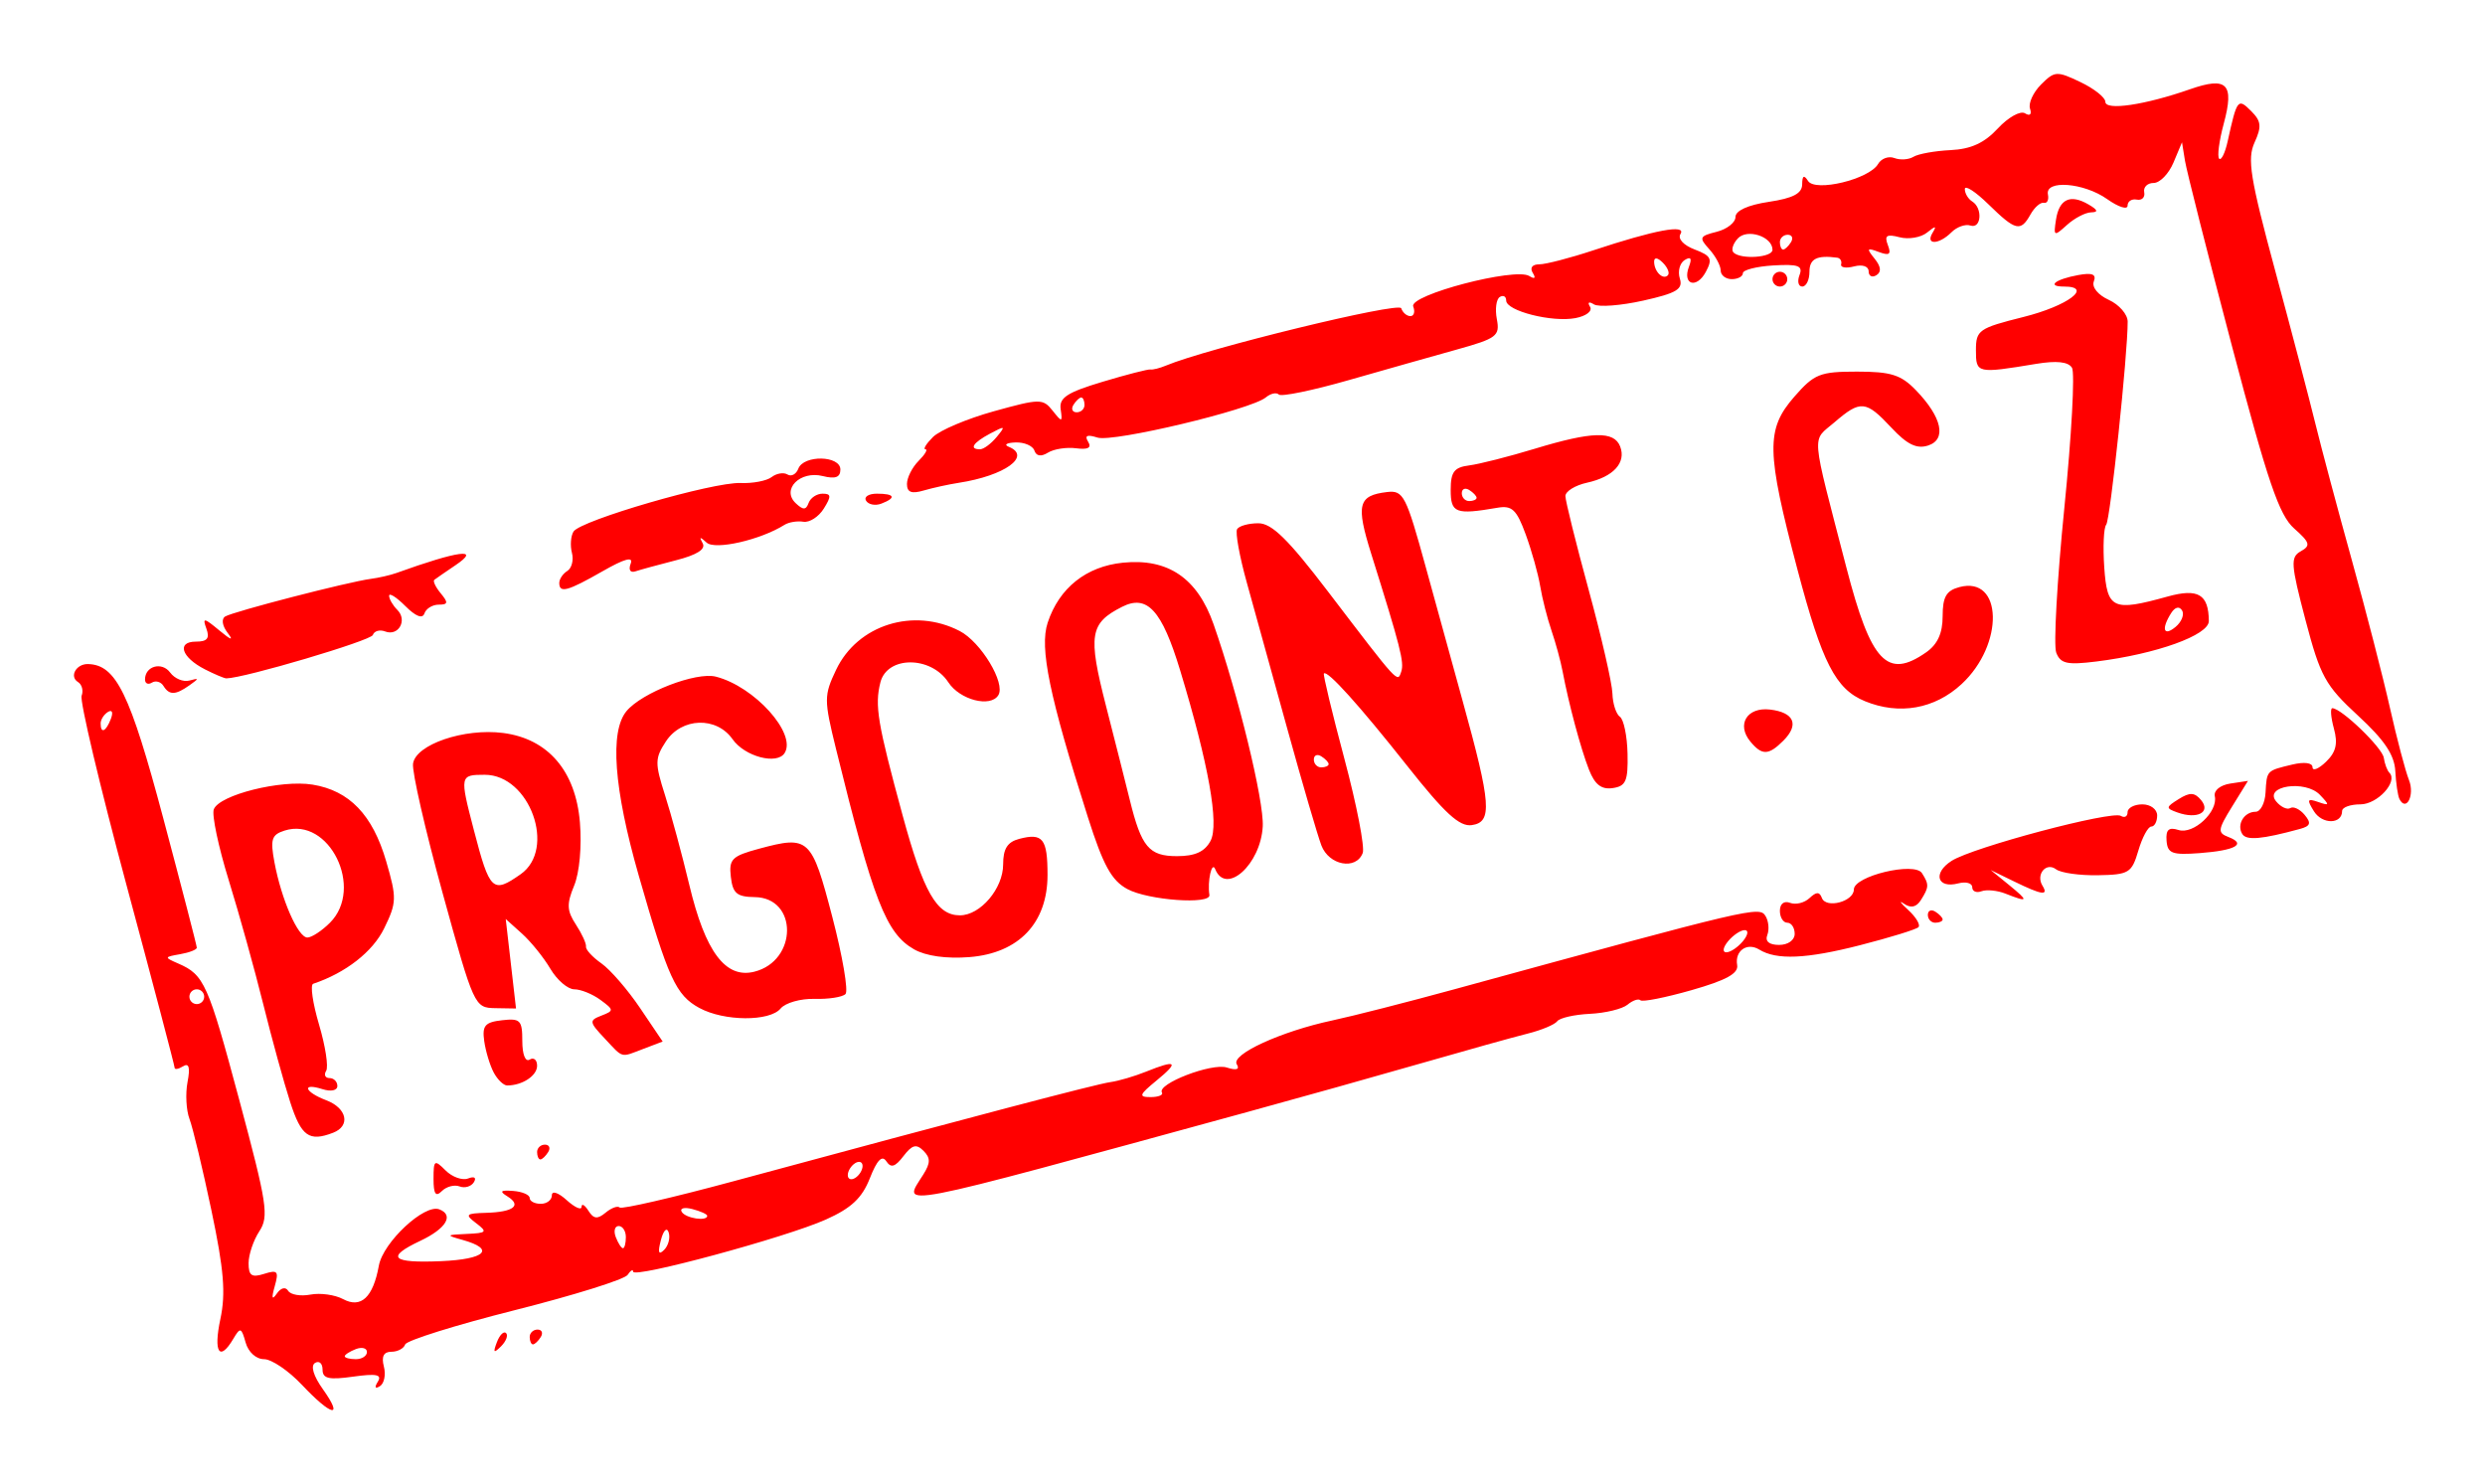 <?xml version="1.0" encoding="UTF-8" standalone="no"?>
<!-- Created with Inkscape (http://www.inkscape.org/) -->

<svg
   xmlns:dc="http://purl.org/dc/elements/1.1/"
   xmlns:cc="http://creativecommons.org/ns#"
   xmlns:rdf="http://www.w3.org/1999/02/22-rdf-syntax-ns#"
   xmlns:svg="http://www.w3.org/2000/svg"
   xmlns="http://www.w3.org/2000/svg"
   xmlns:sodipodi="http://sodipodi.sourceforge.net/DTD/sodipodi-0.dtd"
   xmlns:inkscape="http://www.inkscape.org/namespaces/inkscape"
   id="svg3476"
   version="1.1"
   inkscape:version="0.91 r13725"
   width="335.919"
   height="200.618"
   viewBox="0 0 335.919 200.618"
   sodipodi:docname="red.svg"
   inkscape:export-filename="/home/user/Downloads/red.png"
   inkscape:export-xdpi="90"
   inkscape:export-ydpi="90">
  <defs
     id="defs3480" />
  <sodipodi:namedview
     pagecolor="#ffffff"
     bordercolor="#666666"
     borderopacity="1"
     objecttolerance="10"
     gridtolerance="10"
     guidetolerance="10"
     inkscape:pageopacity="0"
     inkscape:pageshadow="2"
     inkscape:window-width="1916"
     inkscape:window-height="1161"
     id="namedview3478"
     showgrid="false"
     inkscape:zoom="2.0151515"
     inkscape:cx="8.0344515"
     inkscape:cy="104.59229"
     inkscape:window-x="2"
     inkscape:window-y="37"
     inkscape:window-maximized="0"
     inkscape:current-layer="svg3476"
     fit-margin-top="10"
     fit-margin-left="10"
     fit-margin-right="10"
     fit-margin-bottom="10" />
  <path
     style="fill:#ff0000"
     d="m 40.827,187.218 c -1.802,-1.915 -4.112,-3.482 -5.133,-3.482 -1.072,0 -2.125,-0.951 -2.49,-2.25 -0.577,-2.053 -0.723,-2.097 -1.666,-0.5 -1.86,3.148 -2.711,1.84 -1.746,-2.684 0.74,-3.472 0.478,-6.654 -1.209,-14.667 -1.185,-5.628 -2.52,-11.193 -2.966,-12.367 -0.446,-1.174 -0.566,-3.416 -0.267,-4.982 0.38,-1.988 0.199,-2.634 -0.601,-2.14 -0.63,0.389 -1.145,0.475 -1.145,0.19 0,-0.285 -2.936,-11.432 -6.526,-24.771 -3.589,-13.34 -6.309,-24.819 -6.044,-25.509 0.265,-0.691 0.044,-1.526 -0.491,-1.857 -1.211,-0.749 -0.239,-2.475 1.369,-2.43 3.779,0.106 5.657,3.955 10.141,20.78 2.502,9.39 4.55,17.292 4.55,17.561 0,0.268 -1.012,0.665 -2.25,0.881 -2.173,0.38 -2.181,0.423 -0.25,1.264 3.498,1.522 4.013,2.674 8.251,18.478 3.76,14.018 4.017,15.708 2.702,17.715 -0.8,1.22 -1.454,3.165 -1.454,4.321 0,1.68 0.421,1.969 2.099,1.436 1.826,-0.58 2.013,-0.361 1.434,1.683 -0.456,1.613 -0.37,1.924 0.276,0.992 0.556,-0.802 1.186,-0.959 1.542,-0.384 0.331,0.535 1.686,0.765 3.013,0.512 1.327,-0.254 3.315,0.022 4.419,0.613 2.415,1.292 4.052,-0.241 4.828,-4.525 0.575,-3.168 6.166,-8.381 8.166,-7.614 2.031,0.779 0.932,2.607 -2.558,4.255 -4.726,2.232 -3.917,3.036 2.771,2.753 6.043,-0.255 7.434,-1.619 2.935,-2.876 -2.283,-0.638 -2.25,-0.686 0.574,-0.809 2.7,-0.118 2.827,-0.263 1.266,-1.448 -1.556,-1.181 -1.417,-1.325 1.353,-1.404 3.707,-0.105 4.854,-0.996 2.865,-2.226 -1.115,-0.689 -0.931,-0.862 0.779,-0.733 1.231,0.093 2.237,0.523 2.237,0.956 0,0.433 0.675,0.787 1.5,0.787 0.825,0 1.5,-0.52 1.5,-1.155 0,-0.655 0.866,-0.371 2,0.655 1.1,0.995 2.007,1.403 2.015,0.905 0.008,-0.498 0.424,-0.259 0.924,0.531 0.707,1.117 1.223,1.175 2.327,0.259 0.78,-0.647 1.635,-0.961 1.899,-0.696 0.264,0.264 7.198,-1.336 15.408,-3.556 32.371,-8.753 49.016,-13.132 50.927,-13.396 1.1,-0.152 3.267,-0.787 4.815,-1.411 4.132,-1.666 4.525,-1.341 1.437,1.187 -2.363,1.935 -2.478,2.25 -0.823,2.25 1.058,0 1.752,-0.279 1.541,-0.621 -0.716,-1.159 6.72,-4.025 8.761,-3.377 1.319,0.419 1.788,0.266 1.352,-0.441 -0.818,-1.323 5.996,-4.448 12.918,-5.923 2.75,-0.586 10.175,-2.482 16.5,-4.213 40.403,-11.057 41.225,-11.25 42.06,-9.9 0.415,0.672 0.524,1.825 0.241,2.562 -0.33,0.859 0.242,1.341 1.593,1.341 1.206,0 2.107,-0.641 2.107,-1.5 0,-0.825 -0.45,-1.5 -1,-1.5 -0.55,0 -1,-0.723 -1,-1.607 0,-0.954 0.56,-1.392 1.378,-1.078 0.758,0.291 1.939,0.002 2.625,-0.643 0.928,-0.872 1.355,-0.879 1.67,-0.028 0.552,1.494 4.327,0.501 4.327,-1.139 0,-1.817 8.204,-3.782 9.207,-2.205 0.973,1.531 0.959,1.89 -0.146,3.636 -0.614,0.971 -1.353,1.133 -2.282,0.5 -0.755,-0.515 -0.501,-0.137 0.565,0.839 1.066,0.976 1.689,2.025 1.384,2.33 -0.305,0.305 -3.856,1.4 -7.892,2.434 -7.263,1.86 -11.291,2.034 -13.629,0.59 -1.637,-1.012 -3.323,0.168 -2.984,2.087 0.202,1.143 -1.458,2.058 -6.165,3.4 -3.543,1.01 -6.651,1.626 -6.908,1.369 -0.257,-0.257 -1.04,0.009 -1.741,0.591 -0.701,0.582 -2.992,1.14 -5.092,1.241 -2.1,0.101 -4.089,0.554 -4.421,1.006 -0.332,0.452 -2.132,1.203 -4,1.669 -1.868,0.466 -8.346,2.273 -14.396,4.015 -6.05,1.742 -16.625,4.706 -23.5,6.586 -49.057,13.415 -46.6,12.943 -43.775,8.419 0.965,-1.545 0.965,-2.221 0.004,-3.183 -0.962,-0.962 -1.537,-0.807 -2.706,0.725 -1.124,1.473 -1.687,1.642 -2.315,0.692 -0.575,-0.868 -1.26,-0.161 -2.223,2.293 -1.052,2.681 -2.503,4.045 -5.938,5.583 -5.431,2.432 -26.04,8.006 -26.062,7.049 -0.008,-0.369 -0.346,-0.172 -0.75,0.439 -0.404,0.61 -7.26,2.754 -15.235,4.763 -7.975,2.009 -14.65,4.097 -14.833,4.64 -0.183,0.543 -1.023,0.987 -1.867,0.987 -1.041,0 -1.365,0.642 -1.011,1.999 0.288,1.099 0.045,2.294 -0.538,2.655 -0.656,0.405 -0.763,0.174 -0.281,-0.605 0.598,-0.968 -0.178,-1.127 -3.345,-0.684 -3.287,0.46 -4.125,0.266 -4.125,-0.953 0,-0.841 -0.458,-1.246 -1.018,-0.9 -0.626,0.387 -0.215,1.757 1.068,3.559 2.855,4.009 1.17,3.658 -2.826,-0.589 z m 8.776,-4.45 c 0,-0.533 -0.675,-0.71 -1.5,-0.393 -0.825,0.317 -1.5,0.752 -1.5,0.969 0,0.216 0.675,0.393 1.5,0.393 0.825,0 1.5,-0.436 1.5,-0.969 z m 40.788,-16.168 c -0.25,-0.749 -0.703,-0.296 -1.057,1.057 -0.435,1.663 -0.305,2.054 0.437,1.312 0.581,-0.581 0.86,-1.647 0.619,-2.368 z m -5.788,0.637 c 0,-0.825 -0.436,-1.5 -0.969,-1.5 -0.533,0 -0.71,0.675 -0.393,1.5 0.317,0.825 0.752,1.5 0.969,1.5 0.216,0 0.393,-0.675 0.393,-1.5 z m 11,-2.883 c 0,-0.211 -0.901,-0.619 -2.001,-0.907 -1.101,-0.288 -1.749,-0.115 -1.441,0.383 0.538,0.871 3.442,1.312 3.442,0.523 z m 21,-6.735 c 0,-0.55 -0.45,-0.722 -1,-0.382 -0.55,0.34 -1,1.068 -1,1.618 0,0.55 0.45,0.722 1,0.382 0.55,-0.34 1,-1.068 1,-1.618 z M 27.603,134.736 c 0,-0.55 -0.45,-1 -1,-1 -0.55,0 -1,0.45 -1,1 0,0.55 0.45,1 1,1 0.55,0 1,-0.45 1,-1 z m 208,-7.5 c 0.694,-0.837 0.803,-1.5 0.245,-1.5 -0.55,0 -1.56,0.675 -2.245,1.5 -0.694,0.837 -0.803,1.5 -0.245,1.5 0.55,0 1.56,-0.675 2.245,-1.5 z M 14.985,97.184 c 0.341,-0.89 0.174,-1.291 -0.393,-0.941 -0.544,0.336 -0.989,1.034 -0.989,1.552 0,1.438 0.717,1.121 1.382,-0.611 z m 52.183,84.259 c 0.376,-0.986 0.935,-1.541 1.243,-1.233 0.308,0.308 6.4e-4,1.115 -0.683,1.793 -0.988,0.98 -1.102,0.865 -0.56,-0.56 z m 4.436,-0.707 c 0,-0.55 0.477,-1 1.059,-1 0.582,0 0.781,0.45 0.441,1 -0.34,0.55 -0.816,1 -1.059,1 -0.243,0 -0.441,-0.45 -0.441,-1 z m -13,-21.371 c 0,-2.561 0.124,-2.648 1.629,-1.142 0.896,0.896 2.269,1.383 3.052,1.083 0.838,-0.322 1.155,-0.112 0.77,0.511 -0.359,0.581 -1.228,0.836 -1.93,0.567 -0.702,-0.27 -1.782,0.015 -2.399,0.632 -0.829,0.829 -1.122,0.399 -1.122,-1.65 z m 14,-3.629 c 0,-0.55 0.477,-1 1.059,-1 0.582,0 0.781,0.45 0.441,1 -0.34,0.55 -0.816,1 -1.059,1 -0.243,0 -0.441,-0.45 -0.441,-1 z m -33.375,-6.75 c -0.845,-2.612 -2.485,-8.575 -3.646,-13.25 -1.161,-4.675 -3.257,-12.205 -4.658,-16.734 -1.401,-4.529 -2.312,-8.846 -2.025,-9.595 0.749,-1.953 9.07,-4.036 13.349,-3.341 4.985,0.809 8.13,4.088 9.961,10.389 1.438,4.945 1.418,5.568 -0.281,9.046 -1.548,3.167 -5.194,6.014 -9.594,7.49 -0.423,0.142 -0.065,2.628 0.795,5.524 0.86,2.896 1.292,5.706 0.959,6.244 -0.332,0.538 -0.128,0.978 0.455,0.978 0.582,0 1.059,0.48 1.059,1.067 0,0.612 -0.853,0.797 -2,0.433 -2.893,-0.918 -2.463,0.374 0.5,1.5 2.812,1.069 3.315,3.473 0.918,4.393 -3.24,1.243 -4.296,0.488 -5.793,-4.143 z m 5.375,-24.25 c 4.665,-4.665 -0.111,-14.369 -6.131,-12.458 -1.763,0.559 -1.958,1.172 -1.371,4.305 0.944,5.038 3.187,10.153 4.45,10.153 0.578,0 1.951,-0.9 3.051,-2 z m 22.137,20.25 c -0.513,-0.963 -1.091,-2.875 -1.285,-4.25 -0.294,-2.089 0.099,-2.552 2.398,-2.816 2.481,-0.285 2.75,-0.011 2.75,2.809 0,1.829 0.415,2.869 1,2.507 0.55,-0.34 1,0.035 1,0.834 0,1.351 -1.997,2.666 -4.047,2.666 -0.486,0 -1.303,-0.787 -1.816,-1.75 z m 14.983,-4.622 c -2.082,-2.216 -2.11,-2.418 -0.424,-3.071 1.713,-0.664 1.706,-0.771 -0.137,-2.128 -1.068,-0.786 -2.658,-1.429 -3.534,-1.429 -0.876,0 -2.331,-1.25 -3.234,-2.777 -0.902,-1.527 -2.628,-3.665 -3.836,-4.75 l -2.195,-1.973 0.695,6.048 0.695,6.048 -2.822,-0.048 c -2.785,-0.047 -2.879,-0.255 -7.097,-15.548 -2.351,-8.525 -4.152,-16.4 -4.002,-17.499 0.354,-2.596 6.913,-4.832 12.179,-4.153 6.066,0.782 9.803,5.131 10.379,12.078 0.269,3.24 -0.057,6.816 -0.781,8.563 -1.028,2.482 -0.987,3.388 0.236,5.255 0.813,1.241 1.429,2.585 1.369,2.987 -0.06,0.402 0.875,1.42 2.079,2.263 1.204,0.843 3.56,3.565 5.236,6.049 l 3.048,4.517 -2.551,0.97 c -3.218,1.224 -2.708,1.359 -5.301,-1.402 z m -11.343,-22.185 c 4.854,-3.4 1.23,-13.443 -4.85,-13.443 -3.383,0 -3.4,0.088 -1.479,7.463 2.157,8.281 2.535,8.638 6.329,5.98 z m 24.164,18.085 c -3.183,-1.731 -4.224,-4.005 -8.207,-17.92 -3.365,-11.755 -3.936,-19.456 -1.649,-22.212 2.082,-2.509 9.415,-5.338 12.08,-4.661 5.208,1.323 10.934,7.675 9.301,10.318 -1.017,1.646 -5.397,0.492 -7.041,-1.857 -2.176,-3.107 -6.887,-2.949 -9.017,0.303 -1.489,2.273 -1.5,2.931 -0.118,7.25 0.836,2.612 2.314,8.076 3.285,12.141 2.161,9.052 4.9,12.708 8.788,11.732 5.866,-1.472 5.912,-10.007 0.054,-10.085 -2.411,-0.032 -2.97,-0.506 -3.227,-2.734 -0.277,-2.4 0.142,-2.817 3.825,-3.809 6.736,-1.814 7.098,-1.477 9.887,9.205 1.393,5.334 2.196,10.035 1.785,10.446 -0.411,0.411 -2.291,0.704 -4.177,0.65 -1.886,-0.053 -3.953,0.533 -4.592,1.303 -1.478,1.781 -7.643,1.741 -10.975,-0.072 z m 29.019,-7.932 c -3.782,-2.143 -5.516,-6.595 -10.558,-27.108 -1.634,-6.647 -1.633,-7.202 0.014,-10.673 2.893,-6.096 10.469,-8.477 16.708,-5.251 2.876,1.487 6.229,7.053 5.226,8.675 -1.057,1.711 -5.197,0.646 -6.76,-1.74 -2.358,-3.598 -8.28,-3.59 -9.185,0.013 -0.787,3.135 -0.394,5.484 3.006,17.982 2.826,10.387 4.613,13.506 7.742,13.506 2.768,0 5.845,-3.623 5.845,-6.883 0,-2.119 0.576,-3.034 2.174,-3.452 3.195,-0.836 3.826,-0.031 3.826,4.878 0,6.496 -3.882,10.577 -10.559,11.103 -3.117,0.245 -5.878,-0.142 -7.48,-1.05 z m 137.039,-4.655 c 0,-0.582 0.45,-0.781 1,-0.441 0.55,0.34 1,0.816 1,1.059 0,0.243 -0.45,0.441 -1,0.441 -0.55,0 -1,-0.477 -1,-1.059 z m -108.21,-3.492 c -2.142,-1.162 -3.26,-3.199 -5.334,-9.71 -5.212,-16.365 -6.561,-22.889 -5.438,-26.294 1.55,-4.697 5.2,-7.61 10.17,-8.115 6.096,-0.621 10.068,2.078 12.26,8.33 3.316,9.456 6.828,23.892 6.645,27.313 -0.275,5.149 -4.979,9.375 -6.43,5.778 -0.456,-1.13 -1.074,1.642 -0.781,3.5 0.21,1.331 -8.295,0.717 -11.092,-0.801 z m 11.242,-6.508 c 1.196,-2.235 -0.255,-10.381 -4.113,-23.08 -2.467,-8.12 -4.451,-10.285 -7.848,-8.564 -4.363,2.211 -4.623,3.809 -2.176,13.36 1.246,4.864 2.695,10.59 3.22,12.723 1.571,6.392 2.601,7.62 6.385,7.62 2.439,0 3.748,-0.595 4.532,-2.059 z m 107.468,7.127 c -1.1,-0.435 -2.562,-0.58 -3.25,-0.323 -0.688,0.258 -1.25,0.013 -1.25,-0.545 0,-0.557 -0.849,-0.791 -1.887,-0.52 -2.857,0.747 -3.486,-1.396 -0.895,-3.048 2.884,-1.839 21.661,-6.825 22.875,-6.075 0.499,0.308 0.906,0.084 0.906,-0.499 0,-0.582 0.9,-1.059 2,-1.059 1.111,0 2,0.667 2,1.5 0,0.825 -0.357,1.5 -0.793,1.5 -0.436,0 -1.224,1.462 -1.75,3.25 -0.89,3.025 -1.269,3.256 -5.457,3.33 -2.475,0.044 -5.022,-0.315 -5.661,-0.799 -1.351,-1.022 -2.778,0.7 -1.839,2.219 0.86,1.391 -0.081,1.253 -3.8,-0.56 l -3.2,-1.56 2.5,2.038 c 2.691,2.194 2.61,2.381 -0.5,1.151 z m -92.482,-6.522 c -0.513,-1.35 -2.584,-8.437 -4.603,-15.75 -2.018,-7.313 -4.48,-16.203 -5.471,-19.757 -0.991,-3.553 -1.582,-6.816 -1.314,-7.25 0.268,-0.434 1.558,-0.79 2.866,-0.79 1.824,0 4.022,2.155 9.433,9.25 9.602,12.588 9.374,12.34 9.887,10.8 0.42,-1.261 -0.097,-3.291 -4.05,-15.889 -2.1,-6.692 -1.787,-7.919 2.138,-8.382 2.199,-0.259 2.562,0.449 5.245,10.221 1.586,5.775 3.817,13.875 4.959,18 3.872,13.989 4.05,16.406 1.241,16.806 -1.66,0.237 -3.645,-1.585 -8.719,-8 -6.487,-8.202 -10.793,-12.978 -11.27,-12.501 -0.135,0.135 1.114,5.331 2.774,11.547 1.661,6.216 2.773,11.942 2.473,12.725 -0.903,2.354 -4.56,1.679 -5.591,-1.031 z m 0.982,-10.987 c 0,-0.243 -0.45,-0.719 -1,-1.059 -0.55,-0.34 -1,-0.141 -1,0.441 0,0.582 0.45,1.059 1,1.059 0.55,0 1,-0.198 1,-0.441 z m 113.268,10.348 c -0.112,-1.493 0.302,-1.861 1.623,-1.442 2.018,0.64 5.354,-2.468 4.901,-4.566 -0.167,-0.772 0.731,-1.506 2.094,-1.712 l 2.386,-0.361 -2.148,3.476 c -1.938,3.136 -1.986,3.538 -0.492,4.111 2.488,0.955 0.953,1.814 -3.887,2.177 -3.731,0.279 -4.346,0.048 -4.476,-1.681 z m 10.234,-0.904 c -0.788,-1.275 0.251,-3.003 1.807,-3.004 0.655,-3.8e-4 1.258,-1.155 1.339,-2.565 0.176,-3.044 0.112,-2.975 3.602,-3.813 1.633,-0.392 2.75,-0.246 2.75,0.359 0,0.56 0.819,0.232 1.82,-0.731 1.358,-1.305 1.63,-2.449 1.07,-4.5 -0.413,-1.512 -0.509,-2.75 -0.215,-2.75 1.22,0 6.756,5.333 6.957,6.702 0.12,0.815 0.46,1.725 0.757,2.021 1.206,1.206 -1.612,4.277 -3.925,4.277 -1.356,0 -2.465,0.402 -2.465,0.893 0,1.816 -2.681,1.847 -3.807,0.044 -0.99,-1.586 -0.905,-1.773 0.572,-1.258 1.55,0.54 1.575,0.437 0.235,-0.965 -1.976,-2.069 -7.655,-1.208 -5.909,0.896 0.625,0.752 1.484,1.153 1.909,0.89 0.425,-0.263 1.298,0.154 1.939,0.927 0.921,1.109 0.787,1.508 -0.637,1.896 -5.168,1.408 -7.239,1.589 -7.8,0.681 z m -8.749,-2.904 c -1.624,-0.58 -1.613,-0.707 0.165,-1.817 1.509,-0.942 2.145,-0.912 3.022,0.145 1.359,1.638 -0.52,2.624 -3.187,1.672 z m 29.994,-1.834 c -0.215,-0.421 -0.465,-2.116 -0.556,-3.766 -0.121,-2.195 -1.475,-4.208 -5.046,-7.5 -4.415,-4.07 -5.092,-5.303 -7.094,-12.915 -1.99,-7.566 -2.054,-8.504 -0.634,-9.299 1.366,-0.764 1.243,-1.182 -0.903,-3.085 -2.03,-1.799 -3.566,-6.306 -8.417,-24.701 -3.264,-12.375 -6.115,-23.625 -6.337,-25 l -0.404,-2.5 -1.154,2.75 c -0.635,1.512 -1.84,2.75 -2.679,2.75 -0.839,0 -1.412,0.562 -1.275,1.25 0.138,0.688 -0.312,1.137 -1,1 -0.688,-0.138 -1.25,0.231 -1.25,0.818 0,0.587 -1.238,0.191 -2.75,-0.881 -3.156,-2.237 -8.425,-2.65 -8.015,-0.628 0.146,0.72 -0.104,1.226 -0.555,1.125 -0.451,-0.101 -1.261,0.603 -1.8,1.566 -1.339,2.393 -2.007,2.232 -5.69,-1.369 -1.754,-1.715 -3.19,-2.642 -3.19,-2.059 0,0.583 0.45,1.338 1,1.678 1.444,0.893 1.233,3.744 -0.241,3.253 -0.683,-0.228 -1.84,0.185 -2.571,0.917 -1.683,1.683 -3.553,1.742 -2.555,0.08 0.592,-0.986 0.435,-0.994 -0.743,-0.042 -0.822,0.664 -2.49,0.948 -3.707,0.629 -1.752,-0.458 -2.082,-0.239 -1.587,1.053 0.487,1.268 0.212,1.476 -1.235,0.933 -1.604,-0.602 -1.682,-0.478 -0.563,0.9 0.873,1.074 0.955,1.811 0.25,2.246 -0.577,0.356 -1.049,0.119 -1.049,-0.528 0,-0.677 -0.835,-0.957 -1.966,-0.662 -1.081,0.283 -1.869,0.155 -1.75,-0.283 0.119,-0.439 -0.122,-0.842 -0.534,-0.897 -2.744,-0.366 -3.75,0.144 -3.75,1.9 0,1.1 -0.436,2 -0.969,2 -0.533,0 -0.701,-0.697 -0.375,-1.548 0.485,-1.264 -0.162,-1.503 -3.531,-1.304 -2.269,0.134 -4.125,0.605 -4.125,1.048 0,0.442 -0.675,0.804 -1.5,0.804 -0.825,0 -1.5,-0.527 -1.5,-1.171 0,-0.644 -0.696,-1.94 -1.546,-2.88 -1.415,-1.564 -1.331,-1.763 1,-2.348 1.4,-0.351 2.546,-1.254 2.546,-2.006 0,-0.854 1.69,-1.621 4.5,-2.042 3.281,-0.492 4.504,-1.132 4.515,-2.364 0.011,-1.191 0.245,-1.327 0.794,-0.463 0.976,1.536 8.284,-0.233 9.467,-2.292 0.427,-0.743 1.418,-1.105 2.202,-0.805 0.784,0.301 1.947,0.225 2.583,-0.168 0.637,-0.393 2.891,-0.799 5.01,-0.902 2.764,-0.134 4.571,-0.962 6.395,-2.93 1.398,-1.508 3.048,-2.43 3.667,-2.047 0.669,0.413 0.946,0.157 0.683,-0.631 -0.243,-0.73 0.43,-2.199 1.496,-3.265 1.829,-1.829 2.127,-1.848 5.312,-0.329 1.856,0.885 3.375,2.087 3.375,2.671 0,1.224 5.349,0.431 11.431,-1.694 5.03,-1.758 6.027,-0.747 4.576,4.639 -0.626,2.325 -0.906,4.461 -0.621,4.745 0.284,0.284 0.802,-0.774 1.149,-2.351 1.263,-5.729 1.381,-5.881 3.179,-4.082 1.361,1.361 1.438,2.084 0.454,4.245 -1.01,2.217 -0.597,4.788 2.779,17.287 2.181,8.075 4.627,17.382 5.434,20.682 0.807,3.3 3.031,11.625 4.941,18.5 1.911,6.875 4.232,15.875 5.158,20 0.926,4.125 2.08,8.496 2.564,9.714 0.811,2.041 -0.372,4.367 -1.297,2.552 z M 239.603,33.771 c 0,-1.797 -3.415,-2.914 -4.69,-1.535 -0.654,0.708 -0.917,1.56 -0.583,1.893 0.984,0.984 5.273,0.693 5.273,-0.358 z m 2.5,-1.035 c 0.34,-0.55 0.141,-1 -0.441,-1 -0.582,0 -1.059,0.45 -1.059,1 0,0.55 0.198,1 0.441,1 0.243,0 0.719,-0.45 1.059,-1 z m -27.311,71.301 c -1.122,-2.869 -2.726,-8.85 -3.567,-13.301 -0.26,-1.375 -0.935,-3.85 -1.5,-5.5 -0.565,-1.65 -1.251,-4.35 -1.524,-6 -0.273,-1.65 -1.155,-4.8 -1.961,-7 -1.226,-3.346 -1.847,-3.934 -3.801,-3.598 -5.681,0.977 -6.336,0.729 -6.336,-2.402 0,-2.448 0.46,-3.059 2.5,-3.321 1.375,-0.176 5.36,-1.189 8.855,-2.25 7.761,-2.356 10.737,-2.434 11.555,-0.302 0.839,2.187 -0.919,4.106 -4.479,4.888 -1.612,0.354 -2.928,1.17 -2.925,1.814 0.004,0.644 1.418,6.346 3.144,12.671 1.726,6.325 3.17,12.625 3.21,14 0.04,1.375 0.496,2.795 1.013,3.156 0.517,0.361 0.982,2.611 1.033,5 0.079,3.692 -0.223,4.389 -2.014,4.645 -1.524,0.218 -2.411,-0.474 -3.203,-2.5 z M 199.603,67.295 c 0,-0.243 -0.45,-0.719 -1,-1.059 -0.55,-0.34 -1,-0.141 -1,0.441 0,0.582 0.45,1.059 1,1.059 0.55,0 1,-0.198 1,-0.441 z m 37.011,32.954 c -1.916,-2.308 -0.45,-4.697 2.657,-4.33 3.263,0.386 3.972,2.035 1.806,4.201 -2.002,2.002 -2.887,2.027 -4.463,0.129 z m 15.489,-5.458 c -3.966,-1.623 -5.795,-5.188 -9.116,-17.765 -4.237,-16.045 -4.291,-18.979 -0.428,-23.404 2.691,-3.082 3.451,-3.386 8.477,-3.386 4.577,0 5.935,0.427 7.941,2.5 3.546,3.663 4.206,6.681 1.64,7.496 -1.529,0.485 -2.82,-0.147 -4.943,-2.419 -3.455,-3.698 -4.161,-3.763 -7.714,-0.707 -3.084,2.653 -3.234,0.854 1.635,19.631 3.319,12.8 5.518,15.133 10.786,11.443 1.539,-1.078 2.223,-2.579 2.223,-4.883 0,-2.605 0.488,-3.457 2.25,-3.928 5.889,-1.573 6.102,7.76 0.299,13.118 -3.639,3.36 -8.412,4.203 -13.049,2.305 z M 22.093,92.72 c -0.345,-0.559 -1.047,-0.757 -1.559,-0.441 -0.512,0.316 -0.931,0.125 -0.931,-0.425 0,-1.822 2.285,-2.449 3.402,-0.933 0.604,0.82 1.773,1.304 2.598,1.077 1.333,-0.368 1.333,-0.296 0,0.647 -1.893,1.339 -2.718,1.356 -3.51,0.075 z m 5.589,-2.248 c -3.162,-1.613 -3.84,-3.735 -1.194,-3.735 1.531,0 1.89,-0.445 1.414,-1.75 -0.558,-1.531 -0.337,-1.499 1.764,0.25 1.565,1.303 1.956,1.421 1.121,0.339 -0.743,-0.963 -0.889,-1.903 -0.349,-2.237 1.069,-0.661 16.656,-4.69 19.664,-5.083 1.1,-0.144 2.675,-0.505 3.5,-0.802 8.4,-3.027 11.511,-3.436 7.973,-1.048 -1.36,0.918 -2.649,1.807 -2.865,1.976 -0.216,0.169 0.177,0.993 0.872,1.832 1.04,1.253 0.991,1.524 -0.274,1.524 -0.847,0 -1.717,0.534 -1.935,1.188 -0.255,0.764 -1.175,0.408 -2.583,-1 -1.203,-1.203 -2.188,-1.827 -2.188,-1.387 0,0.44 0.501,1.301 1.113,1.913 1.395,1.395 0.146,3.6 -1.649,2.911 -0.734,-0.282 -1.483,-0.067 -1.664,0.477 -0.254,0.763 -17.392,5.838 -19.8,5.864 -0.275,0.003 -1.589,-0.551 -2.921,-1.23 z m 250.277,-2.25 c -0.378,-0.984 0.115,-9.779 1.095,-19.544 0.98,-9.766 1.446,-18.299 1.036,-18.962 -0.506,-0.818 -2.074,-0.987 -4.866,-0.524 -7.988,1.323 -8.12,1.293 -8.12,-1.844 0,-2.721 0.378,-2.985 6.43,-4.5 5.979,-1.497 9.467,-4.11 5.486,-4.11 -2.431,0 -1.202,-0.99 1.935,-1.559 1.882,-0.341 2.456,-0.103 2.084,0.866 -0.296,0.772 0.559,1.825 2.026,2.493 1.396,0.636 2.544,1.954 2.55,2.928 0.028,4.295 -2.355,26.84 -2.904,27.471 -0.334,0.385 -0.452,2.972 -0.261,5.75 0.389,5.664 1.144,6.014 8.542,3.96 4.147,-1.152 5.564,-0.316 5.596,3.302 0.017,1.91 -7.085,4.466 -15.214,5.475 -3.951,0.491 -4.842,0.293 -5.415,-1.201 z m 17.008,-5.705 c -0.373,-0.603 -0.951,-0.461 -1.474,0.363 -1.367,2.157 -1.027,3.215 0.599,1.866 0.819,-0.68 1.213,-1.683 0.875,-2.229 z M 75.603,78.795 c 0,-0.518 0.489,-1.243 1.087,-1.613 0.598,-0.37 0.878,-1.471 0.623,-2.448 -0.256,-0.977 -0.159,-2.272 0.215,-2.877 0.93,-1.505 18.86,-6.715 22.575,-6.561 1.65,0.069 3.543,-0.293 4.206,-0.804 0.663,-0.511 1.629,-0.668 2.145,-0.348 0.516,0.319 1.175,-0.036 1.464,-0.789 0.725,-1.889 5.684,-1.789 5.684,0.114 0,1.064 -0.675,1.314 -2.386,0.885 -3.06,-0.768 -5.623,1.814 -3.647,3.674 1.003,0.944 1.382,0.935 1.741,-0.042 0.252,-0.688 1.1,-1.25 1.883,-1.25 1.178,0 1.207,0.349 0.167,2.019 -0.692,1.111 -1.933,1.909 -2.758,1.775 -0.825,-0.134 -1.974,0.053 -2.552,0.417 -3.257,2.049 -9.395,3.447 -10.533,2.4 -0.896,-0.824 -1.033,-0.8 -0.532,0.092 0.45,0.801 -0.755,1.57 -3.603,2.299 -2.354,0.603 -4.82,1.276 -5.479,1.496 -0.707,0.236 -0.97,-0.196 -0.642,-1.053 0.379,-0.989 -0.835,-0.657 -3.801,1.039 -4.746,2.713 -5.858,3.012 -5.858,1.575 z m 41.473,-11.103 c -0.325,-0.526 0.336,-0.956 1.468,-0.956 2.415,0 2.658,0.556 0.591,1.349 -0.807,0.31 -1.734,0.133 -2.059,-0.393 z m 5.527,-2.268 c 0,-0.85 0.707,-2.252 1.571,-3.117 0.864,-0.864 1.282,-1.571 0.929,-1.571 -0.354,0 0.103,-0.746 1.016,-1.658 0.912,-0.912 4.614,-2.478 8.226,-3.48 6.219,-1.725 6.641,-1.729 7.94,-0.092 1.284,1.618 1.355,1.606 1.095,-0.19 -0.224,-1.551 0.858,-2.26 5.636,-3.696 3.252,-0.977 6.177,-1.729 6.5,-1.672 0.323,0.058 1.262,-0.178 2.087,-0.524 5.556,-2.326 31.512,-8.652 31.812,-7.754 0.195,0.585 0.753,1.064 1.24,1.064 0.487,0 0.659,-0.589 0.383,-1.309 -0.592,-1.543 13.76,-5.306 15.689,-4.114 0.745,0.461 0.92,0.304 0.472,-0.422 -0.425,-0.688 -0.071,-1.155 0.877,-1.155 0.875,0 4.164,-0.853 7.309,-1.895 8.296,-2.749 12.618,-3.56 11.783,-2.21 -0.399,0.645 0.401,1.522 1.915,2.097 2.234,0.849 2.447,1.276 1.51,3.026 -1.257,2.348 -3.216,1.733 -2.276,-0.715 0.428,-1.116 0.244,-1.396 -0.584,-0.884 -0.666,0.412 -0.96,1.537 -0.654,2.501 0.457,1.44 -0.425,1.973 -4.944,2.984 -3.025,0.677 -6.027,0.906 -6.67,0.508 -0.684,-0.423 -0.903,-0.291 -0.527,0.317 0.362,0.586 -0.498,1.258 -1.97,1.54 -3.161,0.604 -9.364,-0.97 -9.364,-2.377 0,-0.557 -0.39,-0.771 -0.866,-0.477 -0.476,0.294 -0.654,1.645 -0.395,3 0.432,2.262 -0.011,2.6 -5.384,4.096 -3.22,0.897 -9.825,2.766 -14.677,4.154 -4.852,1.388 -9.085,2.26 -9.408,1.937 -0.323,-0.323 -1.116,-0.147 -1.764,0.391 -1.996,1.656 -20.631,6.101 -22.754,5.427 -1.404,-0.445 -1.782,-0.279 -1.265,0.558 0.507,0.821 -5.6e-4,1.098 -1.625,0.888 -1.299,-0.168 -3.011,0.098 -3.803,0.591 -0.929,0.578 -1.58,0.478 -1.833,-0.281 -0.216,-0.647 -1.367,-1.142 -2.559,-1.098 -1.192,0.043 -1.604,0.306 -0.917,0.583 3.146,1.269 -0.515,3.912 -6.75,4.873 -1.375,0.212 -3.513,0.681 -4.75,1.042 -1.646,0.48 -2.25,0.241 -2.25,-0.889 z m 12.128,-6.352 c 1.244,-1.509 1.163,-1.552 -0.878,-0.465 -2.327,1.24 -2.9,2.129 -1.372,2.129 0.483,0 1.495,-0.749 2.25,-1.664 z m 11.872,-4.336 c 0,-0.55 -0.198,-1 -0.441,-1 -0.243,0 -0.719,0.45 -1.059,1 -0.34,0.55 -0.141,1 0.441,1 0.582,0 1.059,-0.45 1.059,-1 z m 78.183,-19.217 c -0.718,-0.718 -1.183,-0.777 -1.183,-0.15 0,1.335 1.183,2.517 1.85,1.85 0.284,-0.284 -0.016,-1.049 -0.667,-1.7 z m 14.817,2.217 c 0,-0.55 0.45,-1 1,-1 0.55,0 1,0.45 1,1 0,0.55 -0.45,1 -1,1 -0.55,0 -1,-0.45 -1,-1 z m 38.321,-8.024 c 0.428,-2.804 1.925,-3.512 4.391,-2.077 1.266,0.737 1.373,1.049 0.366,1.071 -0.782,0.017 -2.253,0.783 -3.27,1.704 -1.752,1.586 -1.83,1.55 -1.487,-0.697 z"
     id="path3530"
     inkscape:connector-curvature="0"
     sodipodi:nodetypes="cssssssssssscssssssssssssscsssssssssssssscsscssssscssssssssssscsssssssssssscsssssscsssscsscsscsssssccsssssssssssssssssssssssssssssssssssssssssssssssscccsssssssssssssssscsssssssssssssssssssssssssccccsssscscsscsssssscsssssssssssssscsccsssssssssssssssssssssssssssssssssssscssssssssssssscssssssssssssssscsssssssssssscssssccccsscscsssscccccscssssscssccsscssssssscssssssscsssscsscsssscsssssssssscssssssssssscccsssscssscssssssssssssssssscsscsssssssssssssssssssssssssscsssssccssssssssscsssssssccssssssssscsssssssssssssssscsscssscssscssssssscsscsssssssscssssssssssssssscssscssscsssscscssssssssssssscsccssssssscss" />
</svg>
